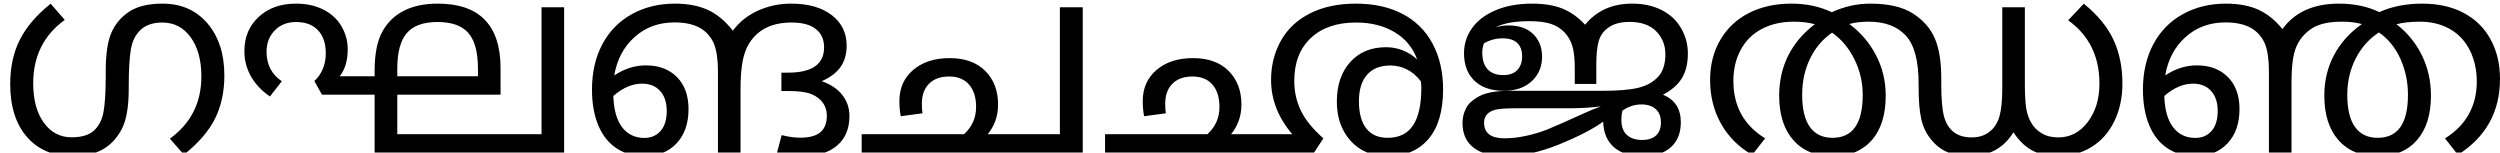 <svg xmlns="http://www.w3.org/2000/svg" viewBox="0 -42 688.28 42.00" height="100%"><path fill="currentColor" d="M29.11 -21.56L29.11 -22.51L29.11 -22.51Q29.11 -29.40 30.66 -32.98L30.66 -32.98L30.66 -32.98Q32.20 -36.55 35.55 -38.78L35.55 -38.78L35.55 -38.78Q38.89 -41.00 44.75 -41.00L44.75 -41.00L44.75 -41.00Q52.45 -41.00 57.11 -35.57L57.11 -35.57L57.11 -35.57Q61.77 -30.14 61.77 -21.17L61.77 -21.17L61.77 -21.17Q61.77 -14.61 59.26 -9.46L59.26 -9.46L59.26 -9.46Q56.75 -4.31 50.63 0.59L50.63 0.59L46.77 -3.83L46.77 -3.83Q55.44 -10.09 55.44 -20.97L55.44 -20.97L55.44 -20.97Q55.44 -27.64 52.51 -31.72L52.51 -31.72L52.51 -31.72Q49.58 -35.80 44.66 -35.80L44.66 -35.80L44.66 -35.80Q40.92 -35.80 38.78 -33.84L38.78 -33.84L38.78 -33.84Q36.64 -31.89 36.04 -28.47L36.04 -28.47L36.04 -28.47Q35.44 -25.04 35.44 -18.12L35.44 -18.12L35.44 -17.49L35.44 -17.49Q35.44 -10.00 33.45 -6.32L33.45 -6.32L33.45 -6.32Q31.47 -2.63 28.18 -0.81L28.18 -0.81L28.18 -0.81Q24.89 1.00 20.00 1.00L20.00 1.00L20.00 1.00Q12.03 1.00 7.42 -4.30L7.42 -4.30L7.42 -4.30Q2.81 -9.59 2.81 -18.88L2.81 -18.88L2.81 -18.88Q2.81 -25.86 5.50 -31.13L5.50 -31.13L5.50 -31.13Q8.19 -36.40 13.95 -40.98L13.95 -40.98L17.83 -36.52L17.83 -36.52Q9.14 -30.24 9.14 -19.05L9.14 -19.05L9.14 -19.05Q9.14 -12.30 12.04 -8.25L12.04 -8.25L12.04 -8.25Q14.94 -4.20 19.72 -4.20L19.72 -4.20L19.72 -4.20Q23.77 -4.20 25.80 -6.00L25.80 -6.00L25.80 -6.00Q27.84 -7.80 28.48 -11.08L28.48 -11.08L28.48 -11.08Q29.11 -14.36 29.11 -21.56L29.11 -21.56ZM41.09 -5.06L41.09 -5.06ZM41.09 0.00L41.09 0.00ZM23.23 -40.00L23.23 -40.00ZM23.23 -34.94L23.23 -34.94ZM137.81 -15.94L109.38 -15.94L109.38 -5.06L149.09 -5.06L149.09 -40.00L155.31 -40.00L155.31 0.00L103.14 0.00L103.14 -15.94L88.63 -15.94L86.55 -19.69L86.55 -19.69Q89.69 -22.64 89.69 -27.36L89.69 -27.36L89.69 -27.36Q89.69 -31.39 87.55 -33.66L87.55 -33.66L87.55 -33.66Q85.42 -35.94 81.53 -35.94L81.53 -35.94L81.53 -35.94Q77.88 -35.94 75.63 -33.61L75.63 -33.61L75.63 -33.61Q73.38 -31.28 73.38 -27.79L73.38 -27.79L73.38 -27.79Q73.38 -22.47 77.59 -19.63L77.59 -19.63L74.31 -15.44L74.31 -15.44Q70.84 -17.84 69.06 -21.03L69.06 -21.03L69.06 -21.03Q67.28 -24.22 67.28 -27.93L67.28 -27.93L67.28 -27.93Q67.28 -33.70 71.22 -37.35L71.22 -37.35L71.22 -37.35Q75.16 -41.00 81.53 -41.00L81.53 -41.00L81.53 -41.00Q85.75 -41.00 88.98 -39.38L88.98 -39.38L88.98 -39.38Q92.22 -37.77 93.98 -34.82L93.98 -34.82L93.98 -34.82Q95.73 -31.87 95.73 -28.44L95.73 -28.44L95.73 -28.44Q95.73 -23.79 93.52 -21.00L93.52 -21.00L103.14 -21.00L103.14 -22.51L103.14 -22.51Q103.14 -29.37 105.22 -33.21L105.22 -33.21L105.22 -33.21Q107.30 -37.06 111.15 -39.03L111.15 -39.03L111.15 -39.03Q115.00 -41.00 120.52 -41.00L120.52 -41.00L120.52 -41.00Q129.16 -41.00 133.48 -36.54L133.48 -36.54L133.48 -36.54Q137.81 -32.08 137.81 -23.19L137.81 -23.19L137.81 -15.94ZM131.59 -21.00L131.59 -23.02L131.59 -23.02Q131.59 -29.85 128.97 -32.89L128.97 -32.89L128.97 -32.89Q126.34 -35.94 120.44 -35.94L120.44 -35.94L120.44 -35.94Q114.61 -35.94 111.99 -32.88L111.99 -32.88L111.99 -32.88Q109.38 -29.82 109.38 -23.13L109.38 -23.13L109.38 -21.00L131.59 -21.00ZM197.66 0.00L197.66 -22.13L197.66 -22.13Q197.66 -27.95 196.25 -30.62L196.25 -30.62L196.25 -30.62Q194.84 -33.29 192.24 -34.56L192.24 -34.56L192.24 -34.56Q189.64 -35.83 185.70 -35.83L185.70 -35.83L185.70 -35.83Q179.20 -35.83 174.72 -31.81L174.72 -31.81L174.72 -31.81Q170.23 -27.80 169.11 -21.23L169.11 -21.23L169.11 -21.23Q173.25 -24.00 177.83 -24.00L177.83 -24.00L177.83 -24.00Q183.17 -24.00 186.37 -20.78L186.37 -20.78L186.37 -20.78Q189.56 -17.57 189.56 -11.96L189.56 -11.96L189.56 -11.96Q189.56 -6.01 186.24 -2.50L186.24 -2.50L186.24 -2.50Q182.92 1.00 177.27 1.00L177.27 1.00L177.27 1.00Q173.08 1.00 169.79 -1.14L169.79 -1.14L169.79 -1.14Q166.50 -3.28 164.74 -7.44L164.74 -7.44L164.74 -7.44Q162.98 -11.60 162.98 -17.35L162.98 -17.35L162.98 -17.35Q162.98 -24.46 165.84 -29.83L165.84 -29.83L165.84 -29.83Q168.69 -35.19 173.95 -38.10L173.95 -38.10L173.95 -38.10Q179.20 -41.00 185.81 -41.00L185.81 -41.00L185.81 -41.00Q191.08 -41.00 194.84 -39.29L194.84 -39.29L194.84 -39.29Q198.61 -37.58 201.77 -33.55L201.77 -33.55L201.77 -33.55Q204.41 -37.13 208.66 -39.06L208.66 -39.06L208.66 -39.06Q212.91 -41.00 217.83 -41.00L217.83 -41.00L217.83 -41.00Q224.86 -41.00 228.98 -37.84L228.98 -37.84L228.98 -37.84Q233.09 -34.68 233.09 -29.47L233.09 -29.47L233.09 -29.47Q233.09 -25.96 231.42 -23.57L231.42 -23.57L231.42 -23.57Q229.75 -21.19 226.23 -19.64L226.23 -19.64L226.23 -19.64Q229.97 -18.35 231.91 -15.84L231.91 -15.84L231.91 -15.84Q233.86 -13.32 233.86 -10.03L233.86 -10.03L233.86 -10.03Q233.86 -4.84 230.47 -1.93L230.47 -1.93L230.47 -1.93Q227.08 0.97 221.00 0.97L221.00 0.97L221.00 0.97Q217.55 0.97 213.89 0.16L213.89 0.16L215.20 -4.80L215.20 -4.80Q218.05 -4.09 220.30 -4.09L220.30 -4.09L220.30 -4.09Q224.06 -4.09 225.85 -5.59L225.85 -5.59L225.85 -5.59Q227.64 -7.09 227.64 -10.15L227.64 -10.15L227.64 -10.15Q227.64 -12.21 226.52 -13.74L226.52 -13.74L226.52 -13.74Q225.39 -15.27 223.37 -16.10L223.37 -16.10L223.37 -16.10Q221.34 -16.94 217.03 -16.94L217.03 -16.94L215.13 -16.94L215.13 -22.00L216.98 -22.00L216.98 -22.00Q226.88 -22.00 226.88 -28.97L226.88 -28.97L226.88 -28.97Q226.88 -32.23 224.60 -34.01L224.60 -34.01L224.60 -34.01Q222.33 -35.80 217.97 -35.80L217.97 -35.80L217.97 -35.80Q213.19 -35.80 210.06 -33.87L210.06 -33.87L210.06 -33.87Q206.94 -31.94 205.41 -28.41L205.41 -28.41L205.41 -28.41Q203.88 -24.88 203.88 -17.54L203.88 -17.54L203.88 0.00L197.66 0.00ZM168.86 -15.58L168.86 -15.58L168.86 -15.58Q169.03 -9.91 171.28 -6.97L171.28 -6.97L171.28 -6.97Q173.53 -4.03 177.41 -4.03L177.41 -4.03L177.41 -4.03Q180.19 -4.03 181.88 -5.96L181.88 -5.96L181.88 -5.96Q183.56 -7.89 183.56 -11.44L183.56 -11.44L183.56 -11.44Q183.56 -14.97 181.73 -16.97L181.73 -16.97L181.73 -16.97Q179.91 -18.97 176.81 -18.97L176.81 -18.97L176.81 -18.97Q172.73 -18.97 168.86 -15.58ZM298.09 0.00L237.23 0.00L237.23 -5.06L265.42 -5.06L265.42 -5.06Q268.73 -8.07 268.73 -12.56L268.73 -12.56L268.73 -12.56Q268.73 -16.48 266.80 -18.71L266.80 -18.71L266.80 -18.71Q264.86 -20.94 261.28 -20.94L261.28 -20.94L261.28 -20.94Q257.77 -20.94 255.78 -18.95L255.78 -18.95L255.78 -18.95Q253.80 -16.97 253.80 -13.45L253.80 -13.45L253.80 -13.45Q253.80 -11.75 253.97 -10.81L253.97 -10.81L247.98 -10.00L247.98 -10.00Q247.61 -12.04 247.61 -14.15L247.61 -14.15L247.61 -14.15Q247.61 -19.51 251.42 -22.75L251.42 -22.75L251.42 -22.75Q255.23 -26.00 261.45 -26.00L261.45 -26.00L261.45 -26.00Q267.75 -26.00 271.27 -22.46L271.27 -22.46L271.27 -22.46Q274.78 -18.92 274.78 -13.22L274.78 -13.22L274.78 -13.22Q274.78 -8.56 271.94 -5.06L271.94 -5.06L291.80 -5.06L291.80 -40.00L298.09 -40.00L298.09 0.00ZM390.16 -25.65L390.16 -25.65L390.16 -25.65Q388.36 -30.54 383.91 -33.17L383.91 -33.17L383.91 -33.17Q379.47 -35.80 373.34 -35.80L373.34 -35.80L373.34 -35.80Q365.41 -35.80 360.87 -31.52L360.87 -31.52L360.87 -31.52Q356.33 -27.24 356.33 -19.73L356.33 -19.73L356.33 -19.73Q356.33 -15.32 358.13 -11.57L358.13 -11.57L358.13 -11.57Q359.92 -7.83 364.34 -3.91L364.34 -3.91L361.78 0.00L304.23 0.00L304.23 -5.06L332.42 -5.06L332.42 -5.06Q335.73 -8.07 335.73 -12.56L335.73 -12.56L335.73 -12.56Q335.73 -16.48 333.80 -18.71L333.80 -18.71L333.80 -18.71Q331.86 -20.94 328.28 -20.94L328.28 -20.94L328.28 -20.94Q324.77 -20.94 322.78 -18.95L322.78 -18.95L322.78 -18.95Q320.80 -16.97 320.80 -13.45L320.80 -13.45L320.80 -13.45Q320.80 -11.75 320.97 -10.81L320.97 -10.81L314.98 -10.00L314.98 -10.00Q314.61 -12.04 314.61 -14.15L314.61 -14.15L314.61 -14.15Q314.61 -19.51 318.42 -22.75L318.42 -22.75L318.42 -22.75Q322.23 -26.00 328.45 -26.00L328.45 -26.00L328.45 -26.00Q334.75 -26.00 338.27 -22.46L338.27 -22.46L338.27 -22.46Q341.78 -18.92 341.78 -13.22L341.78 -13.22L341.78 -13.22Q341.78 -8.56 338.94 -5.06L338.94 -5.06L355.77 -5.06L355.77 -5.06Q349.94 -11.92 349.94 -20.00L349.94 -20.00L349.94 -20.00Q349.94 -25.96 352.66 -30.81L352.66 -30.81L352.66 -30.81Q355.39 -35.67 360.70 -38.33L360.70 -38.33L360.70 -38.33Q366.00 -41.00 373.31 -41.00L373.31 -41.00L373.31 -41.00Q380.66 -41.00 386.05 -38.21L386.05 -38.21L386.05 -38.21Q391.45 -35.43 394.38 -30.03L394.38 -30.03L394.38 -30.03Q397.30 -24.63 397.30 -17.38L397.30 -17.38L397.30 -17.38Q397.30 -8.46 393.27 -3.73L393.27 -3.73L393.27 -3.73Q389.23 1.00 382.03 1.00L382.03 1.00L382.03 1.00Q375.64 1.00 371.84 -3.23L371.84 -3.23L371.84 -3.23Q368.05 -7.46 368.05 -14.02L368.05 -14.02L368.05 -14.02Q368.05 -20.82 371.73 -24.91L371.73 -24.91L371.73 -24.91Q375.42 -29.00 381.58 -29.00L381.58 -29.00L381.58 -29.00Q386.42 -29.00 390.16 -25.65ZM391.17 -19.62L391.17 -19.62L391.17 -19.62Q389.52 -21.79 387.36 -22.88L387.36 -22.88L387.36 -22.88Q385.20 -23.97 382.81 -23.97L382.81 -23.97L382.81 -23.97Q378.59 -23.97 376.36 -21.41L376.36 -21.41L376.36 -21.41Q374.13 -18.85 374.13 -14.16L374.13 -14.16L374.13 -14.16Q374.13 -9.22 376.15 -6.64L376.15 -6.64L376.15 -6.64Q378.17 -4.06 382.03 -4.06L382.03 -4.06L382.03 -4.06Q386.75 -4.06 389.03 -7.49L389.03 -7.49L389.03 -7.49Q391.31 -10.91 391.31 -17.83L391.31 -17.83L391.31 -17.83Q391.31 -18.48 391.17 -19.62ZM351.77 -40.00L351.77 -40.00ZM436.39 -35.19L436.39 -35.19L436.39 -35.19Q438.75 -38.08 441.98 -39.54L441.98 -39.54L441.98 -39.54Q445.22 -41.00 449.36 -41.00L449.36 -41.00L449.36 -41.00Q454.03 -41.00 457.52 -39.21L457.52 -39.21L457.52 -39.21Q461.00 -37.42 462.84 -34.21L462.84 -34.21L462.84 -34.21Q464.69 -31.01 464.69 -27.33L464.69 -27.33L464.69 -27.33Q464.69 -23.16 463.04 -20.47L463.04 -20.47L463.04 -20.47Q461.39 -17.77 457.83 -15.92L457.83 -15.92L457.83 -15.92Q460.30 -14.91 461.52 -13.02L461.52 -13.02L461.52 -13.02Q462.75 -11.12 462.75 -8.36L462.75 -8.36L462.75 -8.36Q462.75 -3.89 459.99 -1.45L459.99 -1.45L459.99 -1.45Q457.23 1.00 452.20 1.00L452.20 1.00L452.20 1.00Q447.14 1.00 444.31 -1.50L444.31 -1.50L444.31 -1.50Q441.48 -4.00 441.38 -8.52L441.38 -8.52L441.38 -8.52Q437.20 -5.48 429.23 -2.24L429.23 -2.24L429.23 -2.24Q421.27 1.00 414.23 1.00L414.23 1.00L414.23 1.00Q408.75 1.00 405.70 -1.34L405.70 -1.34L405.70 -1.34Q402.64 -3.68 402.64 -8.17L402.64 -8.17L402.64 -8.17Q402.64 -10.18 403.57 -12.10L403.57 -12.10L403.57 -12.10Q404.50 -14.03 407.26 -15.51L407.26 -15.51L407.26 -15.51Q410.02 -17.00 415.64 -17.00L415.64 -17.00L441.14 -17.00L441.14 -17.00Q447.56 -17.00 451.01 -17.82L451.01 -17.82L451.01 -17.82Q454.45 -18.65 456.48 -20.83L456.48 -20.83L456.48 -20.83Q458.50 -23.02 458.50 -27.08L458.50 -27.08L458.50 -27.08Q458.50 -30.82 455.95 -33.40L455.95 -33.40L455.95 -33.40Q453.41 -35.97 448.66 -35.97L448.66 -35.97L448.66 -35.97Q445.14 -35.97 443.02 -34.55L443.02 -34.55L443.02 -34.55Q440.89 -33.14 440.19 -30.83L440.19 -30.83L440.19 -30.83Q439.48 -28.52 439.48 -24.22L439.48 -24.22L439.48 -18.90L433.55 -18.90L433.55 -23.44L433.55 -23.44Q433.55 -26.94 432.93 -29.18L432.93 -29.18L432.93 -29.18Q432.31 -31.41 430.75 -33.06L430.75 -33.06L430.75 -33.06Q429.19 -34.71 426.95 -35.44L426.95 -35.44L426.95 -35.44Q424.72 -36.17 420.98 -36.17L420.98 -36.17L420.98 -36.17Q415.02 -36.17 411.67 -34.46L411.67 -34.46L411.67 -34.46Q413.47 -35.00 415.22 -35.00L415.22 -35.00L415.22 -35.00Q419.69 -35.00 422.12 -32.61L422.12 -32.61L422.12 -32.61Q424.55 -30.21 424.55 -26.41L424.55 -26.41L424.55 -26.41Q424.55 -22.29 421.71 -19.65L421.71 -19.65L421.71 -19.65Q418.88 -17.00 414.00 -17.00L414.00 -17.00L414.00 -17.00Q408.86 -17.00 405.96 -19.75L405.96 -19.75L405.96 -19.75Q403.06 -22.50 403.06 -27.36L403.06 -27.36L403.06 -27.36Q403.06 -31.13 405.26 -34.24L405.26 -34.24L405.26 -34.24Q407.45 -37.34 411.74 -39.17L411.74 -39.17L411.74 -39.17Q416.03 -41.00 421.83 -41.00L421.83 -41.00L421.83 -41.00Q426.75 -41.00 430.16 -39.63L430.16 -39.63L430.16 -39.63Q433.58 -38.25 436.39 -35.19ZM408.55 -30.10L408.55 -30.10L408.55 -30.10Q408.09 -28.78 408.09 -27.57L408.09 -27.57L408.09 -27.57Q408.09 -24.49 409.57 -22.91L409.57 -22.91L409.57 -22.91Q411.05 -21.33 413.89 -21.33L413.89 -21.33L413.89 -21.33Q416.42 -21.33 417.74 -22.72L417.74 -22.72L417.74 -22.72Q419.06 -24.11 419.06 -26.52L419.06 -26.52L419.06 -26.52Q419.06 -28.86 417.73 -30.16L417.73 -30.16L417.73 -30.16Q416.39 -31.45 413.64 -31.45L413.64 -31.45L413.64 -31.45Q411.05 -31.45 408.55 -30.10ZM446.66 -11.52L446.66 -11.52L446.66 -11.52Q446.38 -10.39 446.38 -9.00L446.38 -9.00L446.38 -9.00Q446.38 -6.28 447.87 -4.88L447.87 -4.88L447.87 -4.88Q449.36 -3.47 452.11 -3.47L452.11 -3.47L452.11 -3.47Q454.64 -3.47 455.95 -4.73L455.95 -4.73L455.95 -4.73Q457.27 -5.99 457.27 -8.30L457.27 -8.30L457.27 -8.30Q457.27 -10.71 455.83 -11.98L455.83 -11.98L455.83 -11.98Q454.39 -13.25 451.92 -13.25L451.92 -13.25L451.92 -13.25Q449.11 -13.25 446.66 -11.52ZM440.75 -12.72L440.75 -12.72L440.75 -12.72Q436.92 -12.19 431.58 -12.19L431.58 -12.19L417.38 -12.19L417.38 -12.19Q413.44 -12.19 411.84 -11.82L411.84 -11.82L411.84 -11.82Q410.23 -11.45 409.41 -10.53L409.41 -10.53L409.41 -10.53Q408.58 -9.61 408.58 -8.24L408.58 -8.24L408.58 -8.24Q408.58 -3.92 414.23 -3.92L414.23 -3.92L414.23 -3.92Q417.02 -3.92 420.16 -4.60L420.16 -4.60L420.16 -4.60Q423.31 -5.28 426.02 -6.37L426.02 -6.37L426.02 -6.37Q428.72 -7.45 436.17 -10.84L436.17 -10.84L436.17 -10.84Q438.42 -11.87 440.75 -12.72ZM551.25 -17.70L551.25 -40.00L557.47 -40.00L557.47 -18.98L557.47 -18.98Q557.47 -14.98 557.77 -12.62L557.77 -12.62L557.77 -12.62Q558.08 -10.27 559.13 -8.35L559.13 -8.35L559.13 -8.35Q560.19 -6.44 562.09 -5.31L562.09 -5.31L562.09 -5.31Q563.98 -4.17 566.69 -4.17L566.69 -4.17L566.69 -4.17Q571.58 -4.17 574.79 -8.41L574.79 -8.41L574.79 -8.41Q578.00 -12.65 578.00 -18.99L578.00 -18.99L578.00 -18.99Q578.00 -30.24 569.39 -36.41L569.39 -36.41L573.69 -40.98L573.69 -40.98Q579.38 -36.38 581.85 -31.08L581.85 -31.08L581.85 -31.08Q584.33 -25.79 584.33 -18.99L584.33 -18.99L584.33 -18.99Q584.33 -13.24 582.10 -8.63L582.10 -8.63L582.10 -8.63Q579.88 -4.03 575.80 -1.52L575.80 -1.52L575.80 -1.52Q571.72 1.00 566.41 1.00L566.41 1.00L566.41 1.00Q562.47 1.00 559.55 -0.55L559.55 -0.55L559.55 -0.55Q556.63 -2.09 554.31 -5.58L554.31 -5.58L554.31 -5.58Q550.34 1.00 542.00 1.00L542.00 1.00L542.00 1.00Q538.95 1.00 536.35 -0.03L536.35 -0.03L536.35 -0.03Q533.75 -1.06 531.71 -3.52L531.71 -3.52L531.71 -3.52Q529.67 -5.98 528.95 -9.21L528.95 -9.21L528.95 -9.21Q528.22 -12.44 528.22 -17.85L528.22 -17.85L528.22 -18.96L528.22 -18.96Q528.22 -28.38 524.69 -32.20L524.69 -32.20L524.69 -32.20Q521.16 -36.03 514.48 -36.03L514.48 -36.03L514.48 -36.03Q511.45 -36.03 509.14 -35.40L509.14 -35.40L509.14 -35.40Q513.88 -31.86 516.52 -26.74L516.52 -26.74L516.52 -26.74Q519.16 -21.62 519.16 -15.66L519.16 -15.66L519.16 -15.66Q519.16 -7.75 515.30 -3.38L515.30 -3.38L515.30 -3.38Q511.45 1.00 504.53 1.00L504.53 1.00L504.53 1.00Q497.64 1.00 493.73 -3.41L493.73 -3.41L493.73 -3.41Q489.83 -7.83 489.83 -15.66L489.83 -15.66L489.83 -15.66Q489.83 -21.76 492.34 -26.74L492.34 -26.74L492.34 -26.74Q494.86 -31.72 499.64 -35.32L499.64 -35.32L499.64 -35.32Q497.19 -36.03 493.88 -36.03L493.88 -36.03L493.88 -36.03Q488.84 -36.03 485.07 -34.05L485.07 -34.05L485.07 -34.05Q481.30 -32.08 479.26 -28.32L479.26 -28.32L479.26 -28.32Q477.22 -24.56 477.22 -19.73L477.22 -19.73L477.22 -19.73Q477.22 -9.27 485.97 -3.91L485.97 -3.91L482.42 0.63L482.42 0.63Q476.89 -2.51 473.85 -7.89L473.85 -7.89L473.85 -7.89Q470.81 -13.27 470.81 -20.01L470.81 -20.01L470.81 -20.01Q470.81 -26.22 473.63 -31.03L473.63 -31.03L473.63 -31.03Q476.44 -35.84 481.50 -38.42L481.50 -38.42L481.50 -38.42Q486.56 -41.00 493.25 -41.00L493.25 -41.00L493.25 -41.00Q499.33 -41.00 504.31 -38.64L504.31 -38.64L504.31 -38.64Q509.48 -41.00 514.94 -41.00L514.94 -41.00L514.94 -41.00Q522.36 -41.00 526.61 -38.31L526.61 -38.31L526.61 -38.31Q530.86 -35.61 532.66 -31.48L532.66 -31.48L532.66 -31.48Q534.45 -27.34 534.45 -20.51L534.45 -20.51L534.45 -19.03L534.45 -19.03Q534.45 -12.85 535.19 -10.03L535.19 -10.03L535.19 -10.03Q535.92 -7.21 537.82 -5.69L537.82 -5.69L537.82 -5.69Q539.72 -4.17 542.84 -4.17L542.84 -4.17L542.84 -4.17Q545.77 -4.17 547.75 -5.73L547.75 -5.73L547.75 -5.73Q549.73 -7.29 550.49 -10.01L550.49 -10.01L550.49 -10.01Q551.25 -12.74 551.25 -17.70L551.25 -17.70ZM504.39 -33.01L504.39 -33.01L504.39 -33.01Q500.48 -30.31 498.32 -25.85L498.32 -25.85L498.32 -25.85Q496.16 -21.39 496.16 -15.88L496.16 -15.88L496.16 -15.88Q496.16 -10.00 498.29 -7.03L498.29 -7.03L498.29 -7.03Q500.42 -4.06 504.53 -4.06L504.53 -4.06L504.53 -4.06Q512.83 -4.06 512.83 -15.88L512.83 -15.88L512.83 -15.88Q512.83 -21.08 510.54 -25.69L510.54 -25.69L510.54 -25.69Q508.25 -30.31 504.39 -33.01ZM488.00 -5.06L488.00 -5.06ZM488.00 0.00L488.00 0.00ZM565.06 -34.94L565.06 -34.94ZM630.88 0.00L624.66 0.00L624.66 -22.13L624.66 -22.13Q624.66 -27.95 623.25 -30.62L623.25 -30.62L623.25 -30.62Q621.84 -33.29 619.24 -34.56L619.24 -34.56L619.24 -34.56Q616.64 -35.83 612.70 -35.83L612.70 -35.83L612.70 -35.83Q606.20 -35.83 601.72 -31.81L601.72 -31.81L601.72 -31.81Q597.23 -27.80 596.11 -21.23L596.11 -21.23L596.11 -21.23Q600.25 -24.00 604.83 -24.00L604.83 -24.00L604.83 -24.00Q610.17 -24.00 613.37 -20.78L613.37 -20.78L613.37 -20.78Q616.56 -17.57 616.56 -11.96L616.56 -11.96L616.56 -11.96Q616.56 -6.01 613.24 -2.50L613.24 -2.50L613.24 -2.50Q609.92 1.00 604.27 1.00L604.27 1.00L604.27 1.00Q600.08 1.00 596.79 -1.14L596.79 -1.14L596.79 -1.14Q593.50 -3.28 591.74 -7.44L591.74 -7.44L591.74 -7.44Q589.98 -11.60 589.98 -17.35L589.98 -17.35L589.98 -17.35Q589.98 -24.46 592.84 -29.83L592.84 -29.83L592.84 -29.83Q595.69 -35.19 600.95 -38.10L600.95 -38.10L600.95 -38.10Q606.20 -41.00 612.81 -41.00L612.81 -41.00L612.81 -41.00Q618.02 -41.00 621.69 -39.36L621.69 -39.36L621.69 -39.36Q625.36 -37.72 628.38 -34.00L628.38 -34.00L628.38 -34.00Q630.91 -37.48 634.80 -39.24L634.80 -39.24L634.80 -39.24Q638.69 -41.00 643.92 -41.00L643.92 -41.00L643.92 -41.00Q650.25 -41.00 655.06 -38.67L655.06 -38.67L655.06 -38.67Q660.20 -41.00 666.91 -41.00L666.91 -41.00L666.91 -41.00Q673.45 -41.00 678.29 -38.44L678.29 -38.44L678.29 -38.44Q683.13 -35.87 685.70 -31.13L685.70 -31.13L685.70 -31.13Q688.28 -26.39 688.28 -20.29L688.28 -20.29L688.28 -20.29Q688.28 -6.74 676.69 0.63L676.69 0.63L673.14 -3.91L673.14 -3.91Q677.45 -6.56 679.67 -10.53L679.67 -10.53L679.67 -10.53Q681.89 -14.50 681.89 -19.55L681.89 -19.55L681.89 -19.55Q681.89 -24.31 679.99 -28.12L679.99 -28.12L679.99 -28.12Q678.09 -31.94 674.54 -33.98L674.54 -33.98L674.54 -33.98Q670.98 -36.03 666.20 -36.03L666.20 -36.03L666.20 -36.03Q662.41 -36.03 659.78 -35.32L659.78 -35.32L659.78 -35.32Q664.31 -31.83 666.79 -26.74L666.79 -26.74L666.79 -26.74Q669.27 -21.66 669.27 -15.71L669.27 -15.71L669.27 -15.71Q669.27 -7.81 665.41 -3.41L665.41 -3.41L665.41 -3.41Q661.56 1.00 654.61 1.00L654.61 1.00L654.61 1.00Q647.69 1.00 643.80 -3.43L643.80 -3.43L643.80 -3.43Q639.91 -7.85 639.91 -15.70L639.91 -15.70L639.91 -15.70Q639.91 -21.76 642.56 -26.79L642.56 -26.79L642.56 -26.79Q645.22 -31.83 650.25 -35.37L650.25 -35.37L650.25 -35.37Q647.97 -36.03 644.77 -36.03L644.77 -36.03L644.77 -36.03Q639.25 -36.03 636.38 -34.11L636.38 -34.11L636.38 -34.11Q633.52 -32.19 632.20 -29.12L632.20 -29.12L632.20 -29.12Q630.88 -26.05 630.88 -19.34L630.88 -19.34L630.88 0.00ZM654.95 -33.07L654.95 -33.07L654.95 -33.07Q650.92 -30.48 648.58 -25.94L648.58 -25.94L648.58 -25.94Q646.23 -21.39 646.23 -15.88L646.23 -15.88L646.23 -15.88Q646.23 -10.00 648.37 -7.03L648.37 -7.03L648.37 -7.03Q650.50 -4.06 654.61 -4.06L654.61 -4.06L654.61 -4.06Q662.94 -4.06 662.94 -15.88L662.94 -15.88L662.94 -15.88Q662.94 -21.25 660.84 -25.85L660.84 -25.85L660.84 -25.85Q658.75 -30.45 654.95 -33.07ZM595.86 -15.58L595.86 -15.58L595.86 -15.58Q596.03 -9.91 598.28 -6.97L598.28 -6.97L598.28 -6.97Q600.53 -4.03 604.41 -4.03L604.41 -4.03L604.41 -4.03Q607.19 -4.03 608.88 -5.96L608.88 -5.96L608.88 -5.96Q610.56 -7.89 610.56 -11.44L610.56 -11.44L610.56 -11.44Q610.56 -14.97 608.73 -16.97L608.73 -16.97L608.73 -16.97Q606.91 -18.97 603.81 -18.97L603.81 -18.97L603.81 -18.97Q599.73 -18.97 595.86 -15.58ZM670.98 -5.06L670.98 -5.06Z"/></svg>